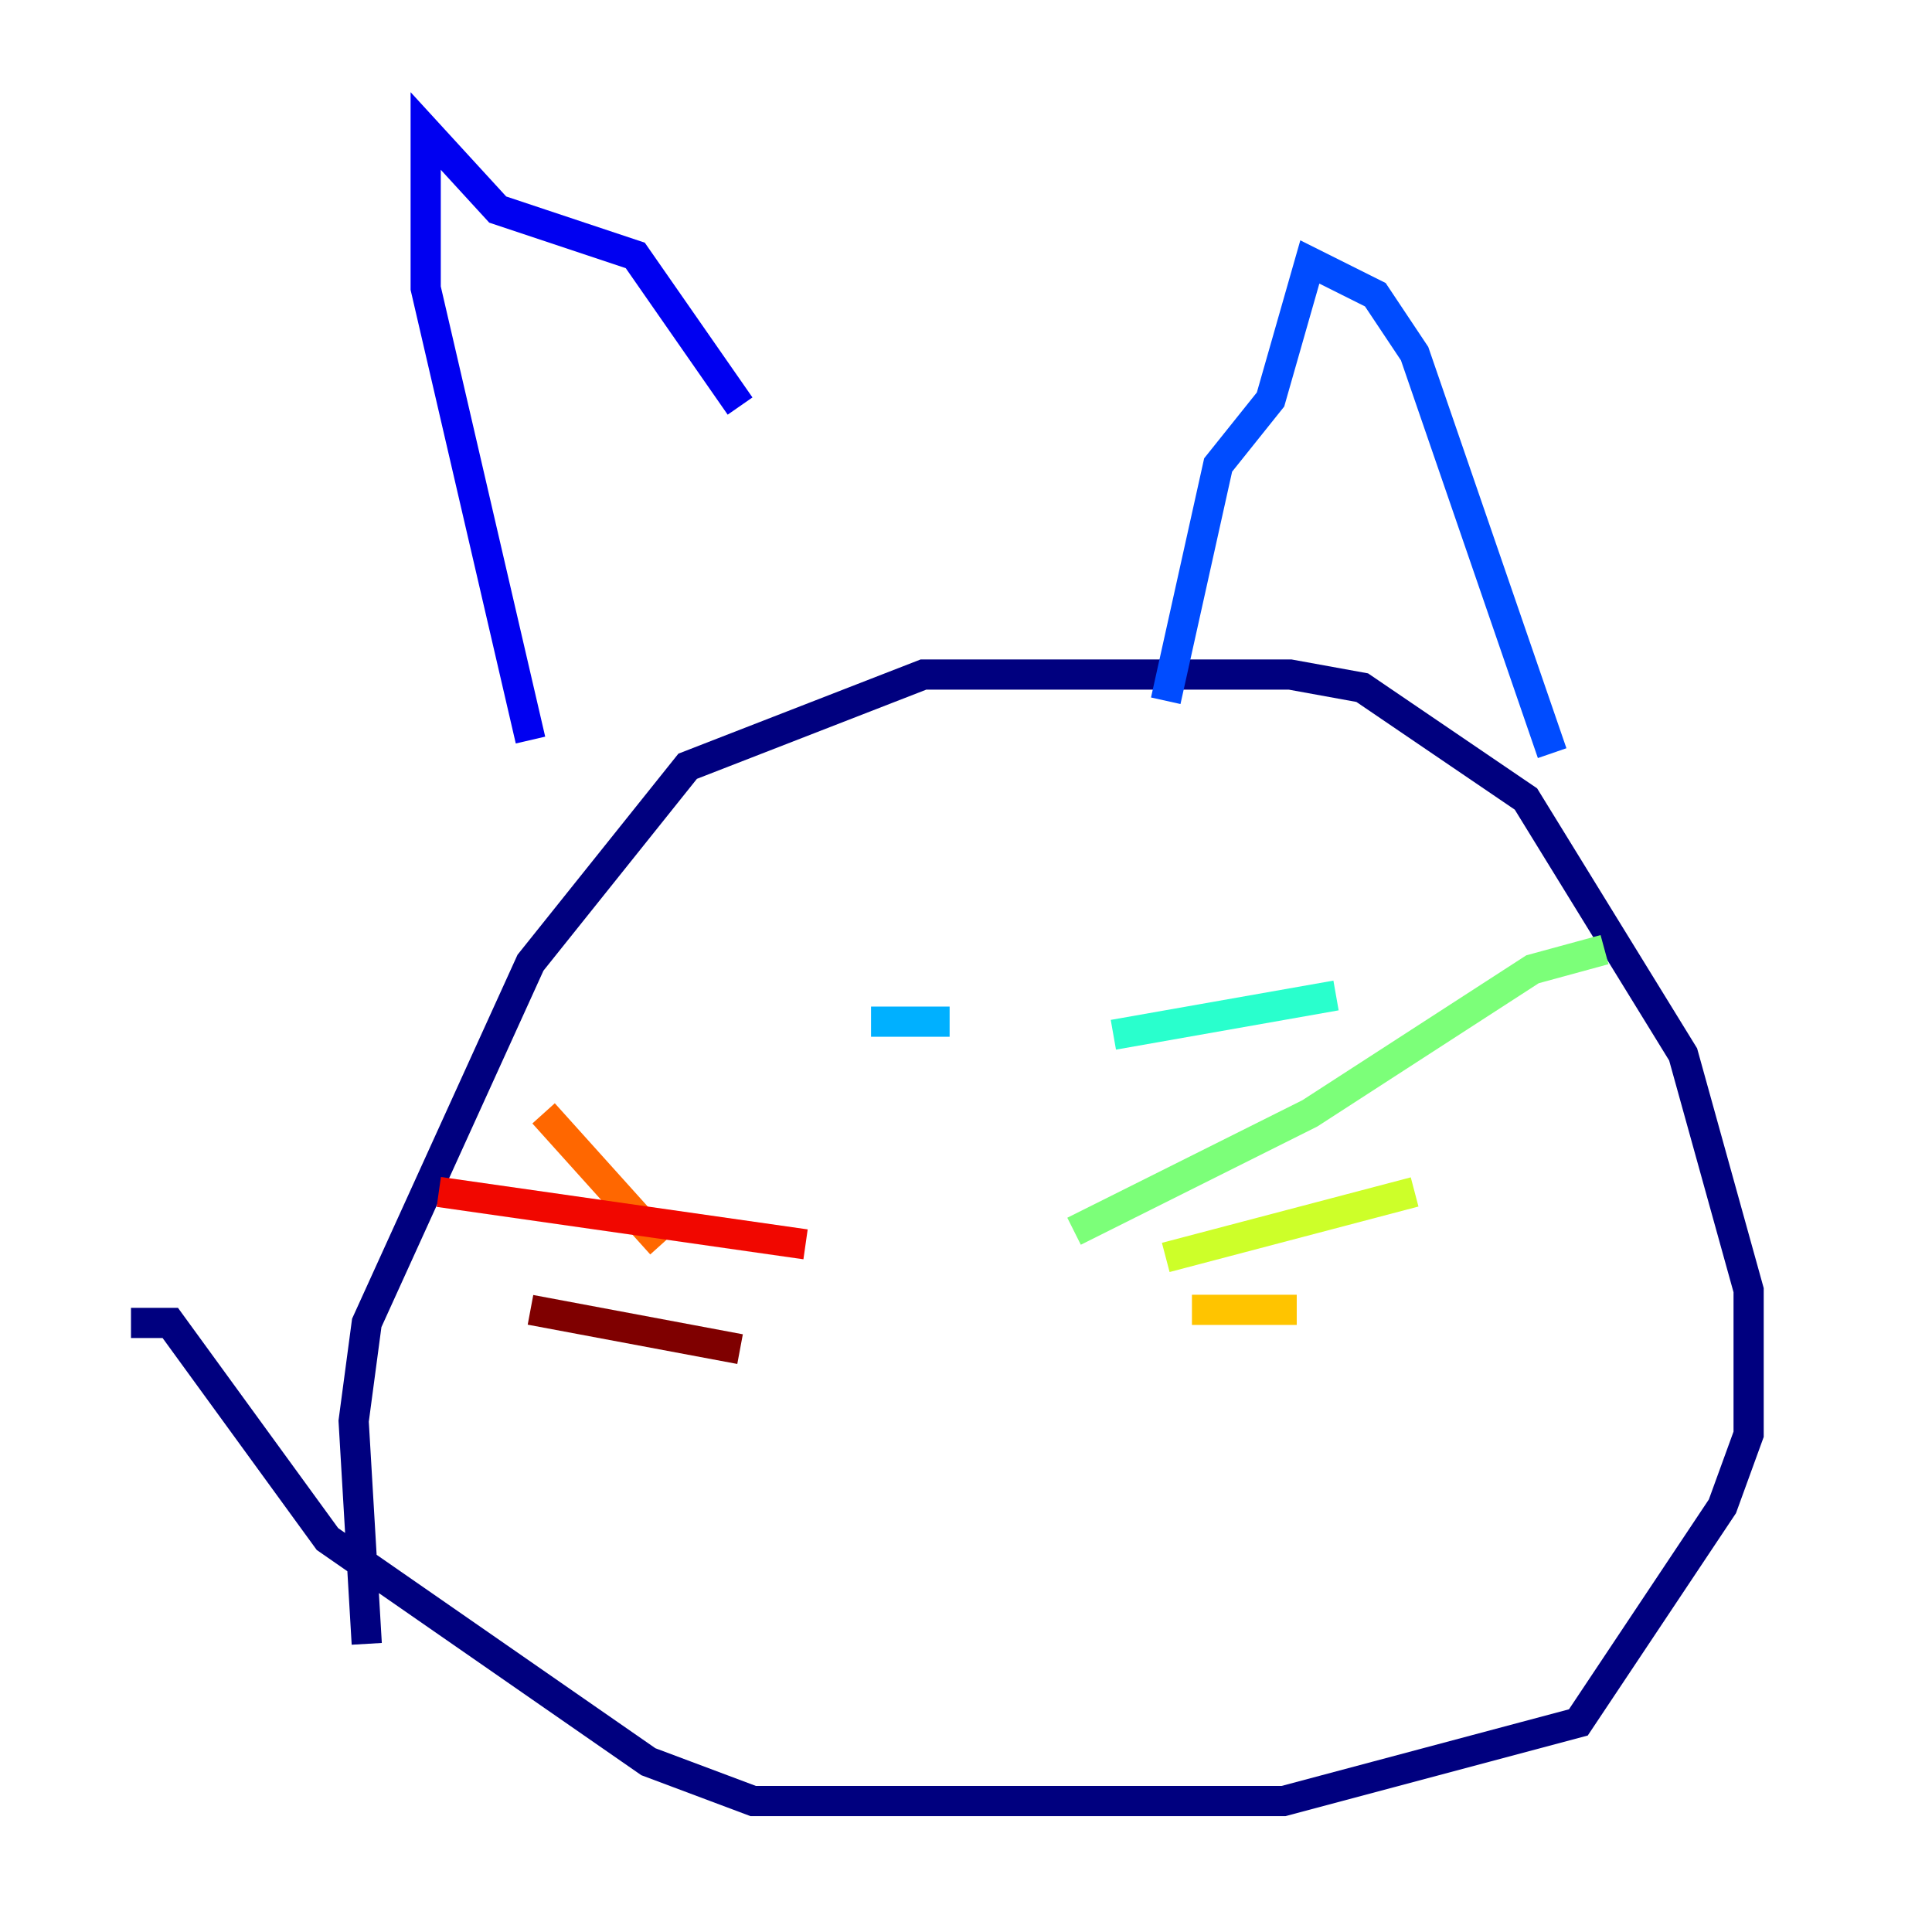 <?xml version="1.0" encoding="utf-8" ?>
<svg baseProfile="tiny" height="128" version="1.2" viewBox="0,0,128,128" width="128" xmlns="http://www.w3.org/2000/svg" xmlns:ev="http://www.w3.org/2001/xml-events" xmlns:xlink="http://www.w3.org/1999/xlink"><defs /><polyline fill="none" points="24.298,108.909 23.43,94.156 24.298,87.647 35.146,63.783 45.559,50.766 61.18,44.691 85.478,44.691 90.251,45.559 101.098,52.936 111.512,69.858 115.851,85.478 115.851,95.024 114.115,99.797 104.57,114.115 85.044,119.322 49.898,119.322 42.956,116.719 21.695,101.966 11.281,87.647 8.678,87.647" stroke="#00007f" stroke-width="2" /><polyline fill="none" points="35.146,49.031 28.203,19.091 28.203,8.678 32.976,13.885 42.088,16.922 49.031,26.902" stroke="#0000f1" stroke-width="2" /><polyline fill="none" points="77.234,46.427 80.705,30.807 84.176,26.468 86.78,17.356 91.119,19.525 93.722,23.43 102.834,49.898" stroke="#004cff" stroke-width="2" /><polyline fill="none" points="57.709,67.688 62.915,67.688" stroke="#00b0ff" stroke-width="2" /><polyline fill="none" points="73.763,68.556 88.515,65.953" stroke="#29ffcd" stroke-width="2" /><polyline fill="none" points="71.159,81.573 86.78,73.763 101.532,64.217 106.305,62.915" stroke="#7cff79" stroke-width="2" /><polyline fill="none" points="77.234,83.308 93.722,78.969" stroke="#cdff29" stroke-width="2" /><polyline fill="none" points="78.969,86.78 85.912,86.78" stroke="#ffc400" stroke-width="2" /><polyline fill="none" points="43.824,82.441 36.014,73.763" stroke="#ff6700" stroke-width="2" /><polyline fill="none" points="53.37,82.441 29.071,78.969" stroke="#f10700" stroke-width="2" /><polyline fill="none" points="49.031,89.383 35.146,86.78" stroke="#7f0000" stroke-width="2" /></svg>